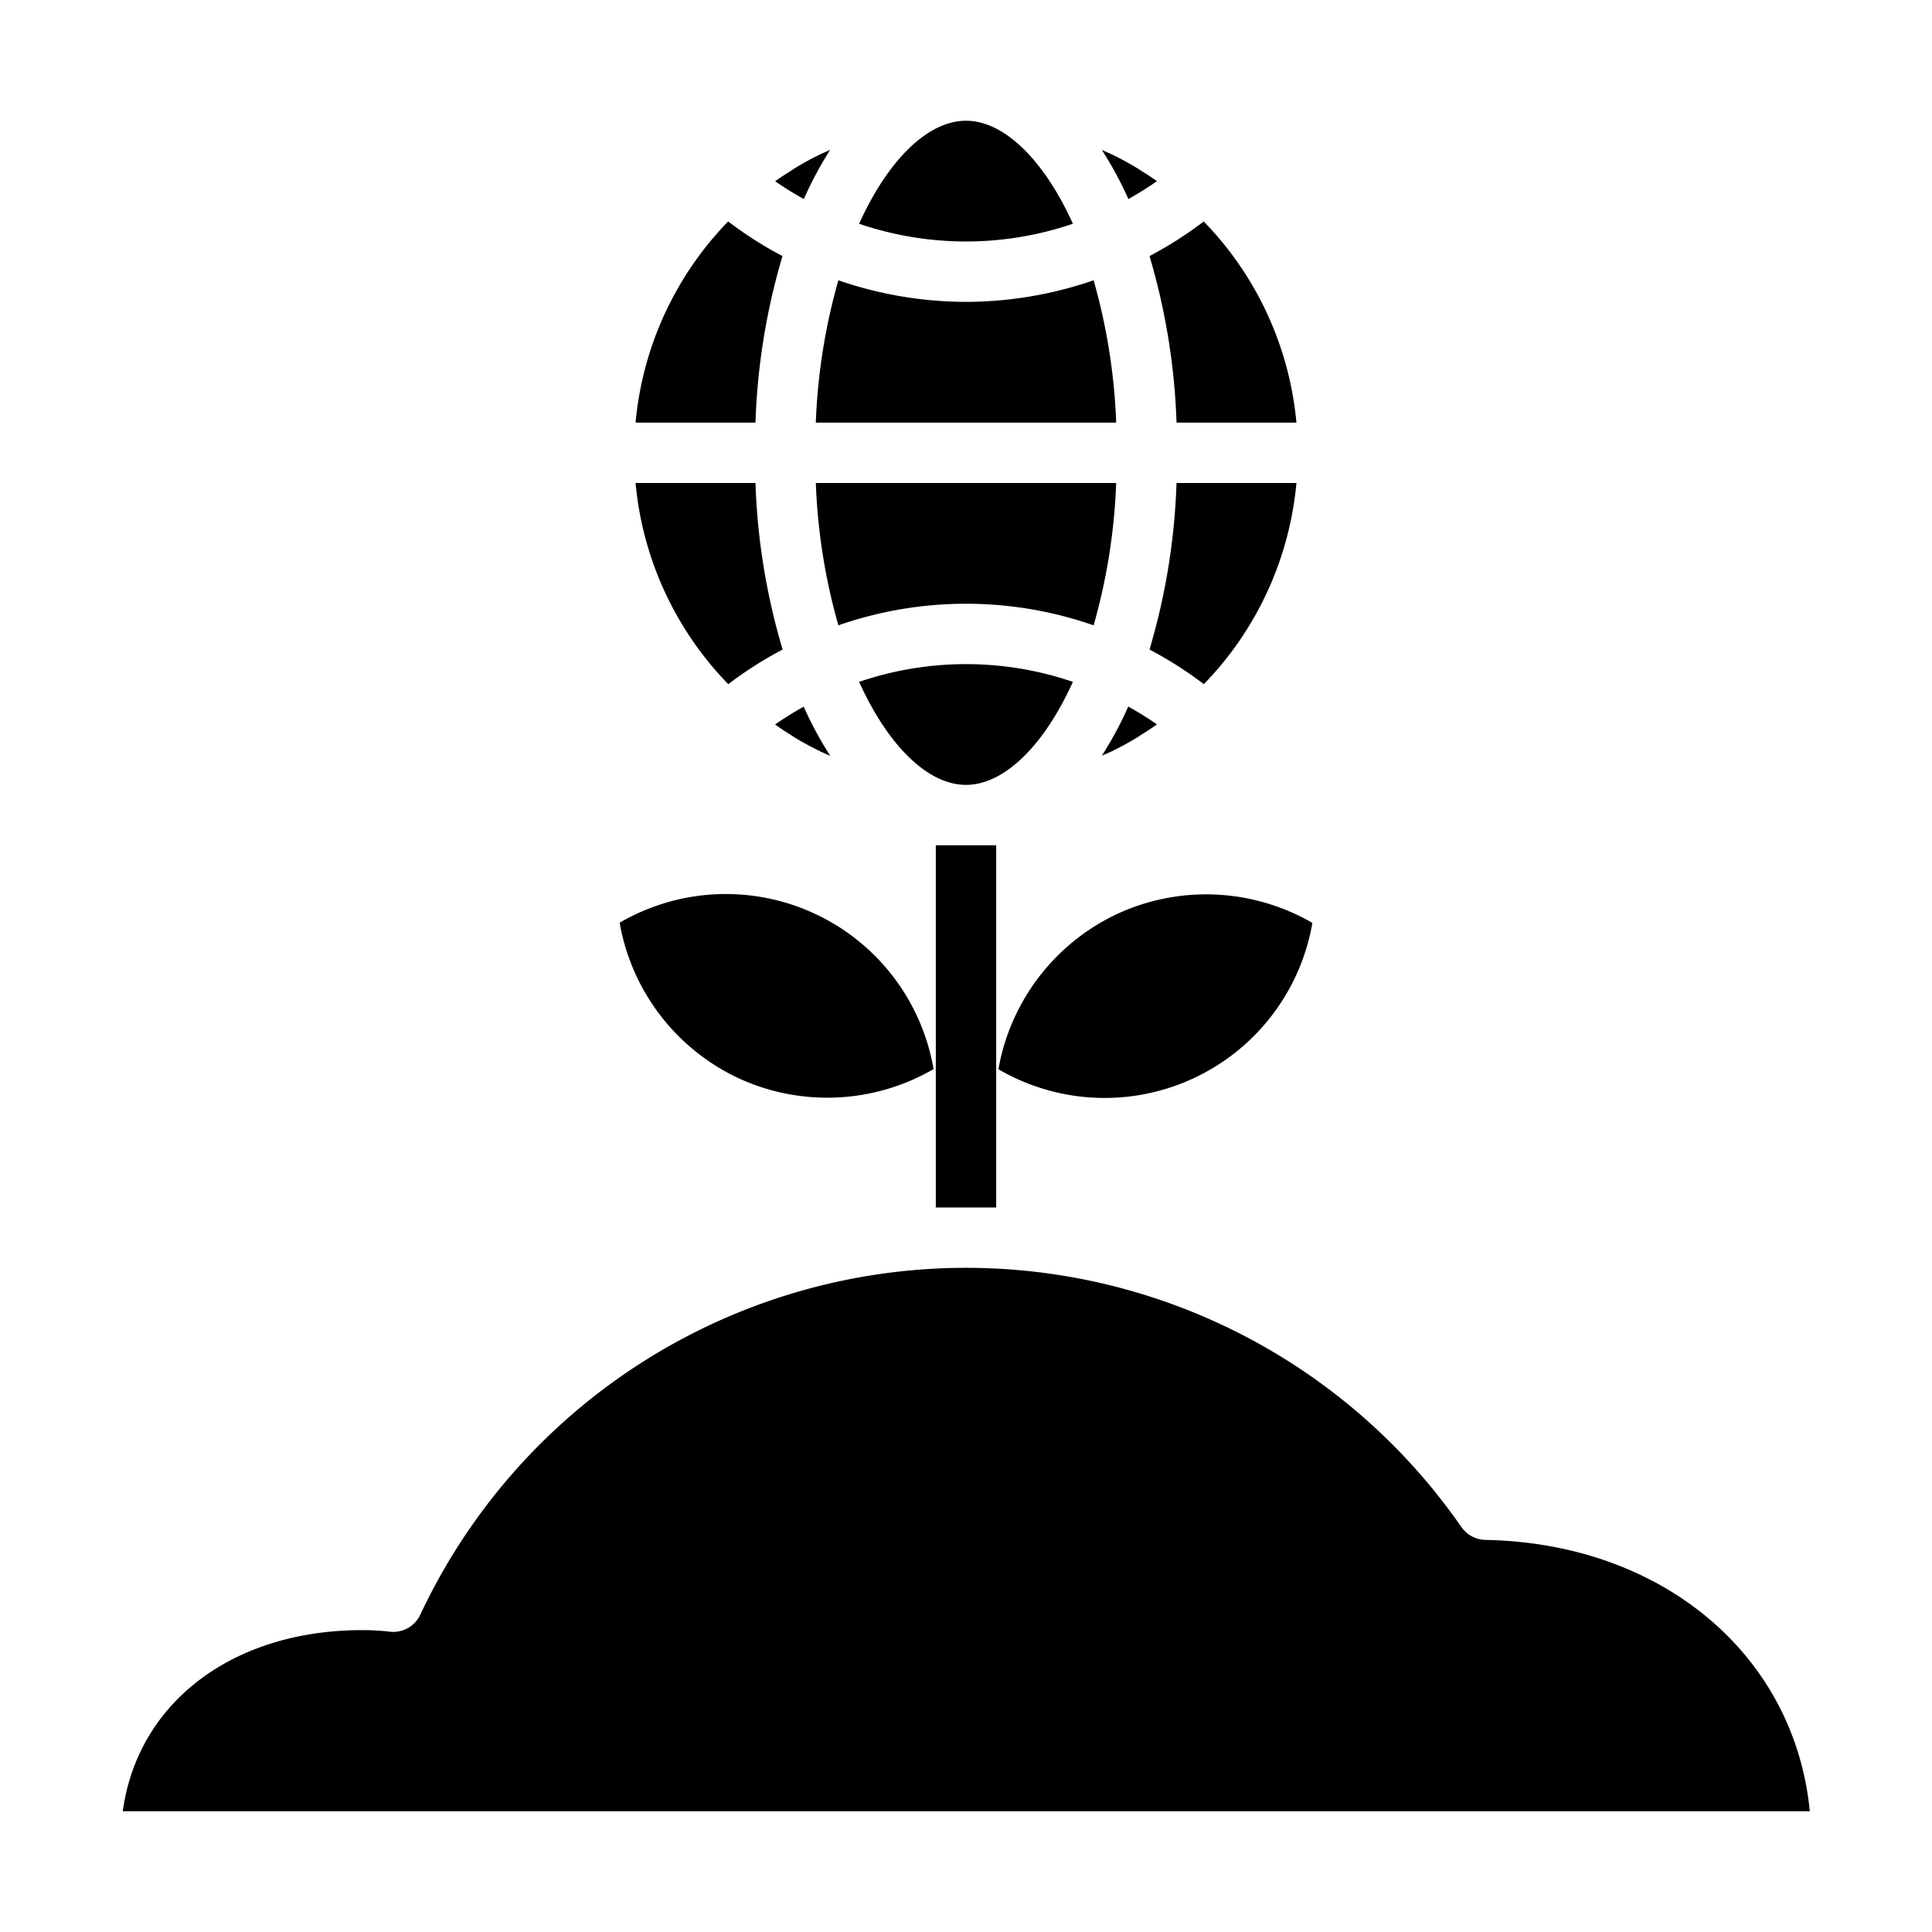 <svg xmlns="http://www.w3.org/2000/svg" viewBox="0 0 64 64" x="0px" y="0px"><g><rect x="31" y="28" width="2" height="12"></rect><path d="M27.772,20.715a12.858,12.858,0,0,1,8.456,0A19.884,19.884,0,0,0,36.975,16h-9.95A19.884,19.884,0,0,0,27.772,20.715Z"></path><path d="M42.946,16H38.974a21.857,21.857,0,0,1-.895,5.517,12.79,12.79,0,0,1,1.8,1.147A11,11,0,0,0,42.946,16Z"></path><path d="M28.459,22.588C29.431,24.731,30.751,26,32,26s2.569-1.269,3.541-3.412a10.956,10.956,0,0,0-7.082,0Z"></path><path d="M36.5,25.033c.035-.016.071-.029.106-.045.08-.037.163-.07.242-.109q.411-.2.8-.436c.064-.038.125-.082.188-.122.166-.1.328-.212.489-.325a10.961,10.961,0,0,0-.95-.59A12.064,12.064,0,0,1,36.5,25.033Z"></path><path d="M27.025,14h9.95a19.884,19.884,0,0,0-.747-4.715A13.036,13.036,0,0,1,32,10a13.036,13.036,0,0,1-4.228-.715A19.884,19.884,0,0,0,27.025,14Z"></path><path d="M35.541,7.412C34.569,5.269,33.249,4,32,4s-2.569,1.269-3.541,3.412A11.023,11.023,0,0,0,32,8,11.023,11.023,0,0,0,35.541,7.412Z"></path><path d="M38.079,8.483A21.857,21.857,0,0,1,38.974,14h3.972a11,11,0,0,0-3.071-6.664A12.79,12.79,0,0,1,38.079,8.483Z"></path><path d="M21.054,14h3.972a21.857,21.857,0,0,1,.895-5.517,12.79,12.79,0,0,1-1.8-1.147A11,11,0,0,0,21.054,14Z"></path><path d="M24.125,22.664a12.79,12.79,0,0,1,1.8-1.147A21.857,21.857,0,0,1,25.026,16H21.054A11,11,0,0,0,24.125,22.664Z"></path><path d="M27.155,5.121q-.411.2-.8.436c-.064.038-.124.082-.187.121q-.249.156-.49.326a10.961,10.961,0,0,0,.95.59A12.064,12.064,0,0,1,27.5,4.967l-.107.046C27.316,5.05,27.234,5.082,27.155,5.121Z"></path><path d="M37.65,5.558q-.393-.237-.806-.437c-.076-.038-.156-.069-.233-.105L36.5,4.967a12.064,12.064,0,0,1,.879,1.627A10.8,10.8,0,0,0,38.325,6c-.162-.114-.327-.225-.5-.33C37.769,5.636,37.711,5.594,37.65,5.558Z"></path><path d="M25.675,24q.243.171.494.329c.061.038.12.081.181.117.262.158.532.3.806.437.077.038.157.07.234.106.037.017.076.031.113.048a12.064,12.064,0,0,1-.879-1.627A10.8,10.8,0,0,0,25.675,24Z"></path><path d="M24.46,35.715a7.015,7.015,0,0,0,6.466-.3,6.983,6.983,0,0,0-10.4-4.848A7.024,7.024,0,0,0,24.46,35.715Z"></path><path d="M37.005,30.277a7.027,7.027,0,0,0-3.931,5.143,6.983,6.983,0,0,0,10.4-4.848A7.022,7.022,0,0,0,37.005,30.277Z"></path><path d="M49.21,51.012a1,1,0,0,1-.8-.428,19.97,19.97,0,0,0-34.485,2.9.989.989,0,0,1-1.018.567A7.953,7.953,0,0,0,12,54c-4.319,0-7.444,2.42-7.933,6H59.952C59.451,54.843,55.089,51.122,49.21,51.012Z"></path></g></svg>